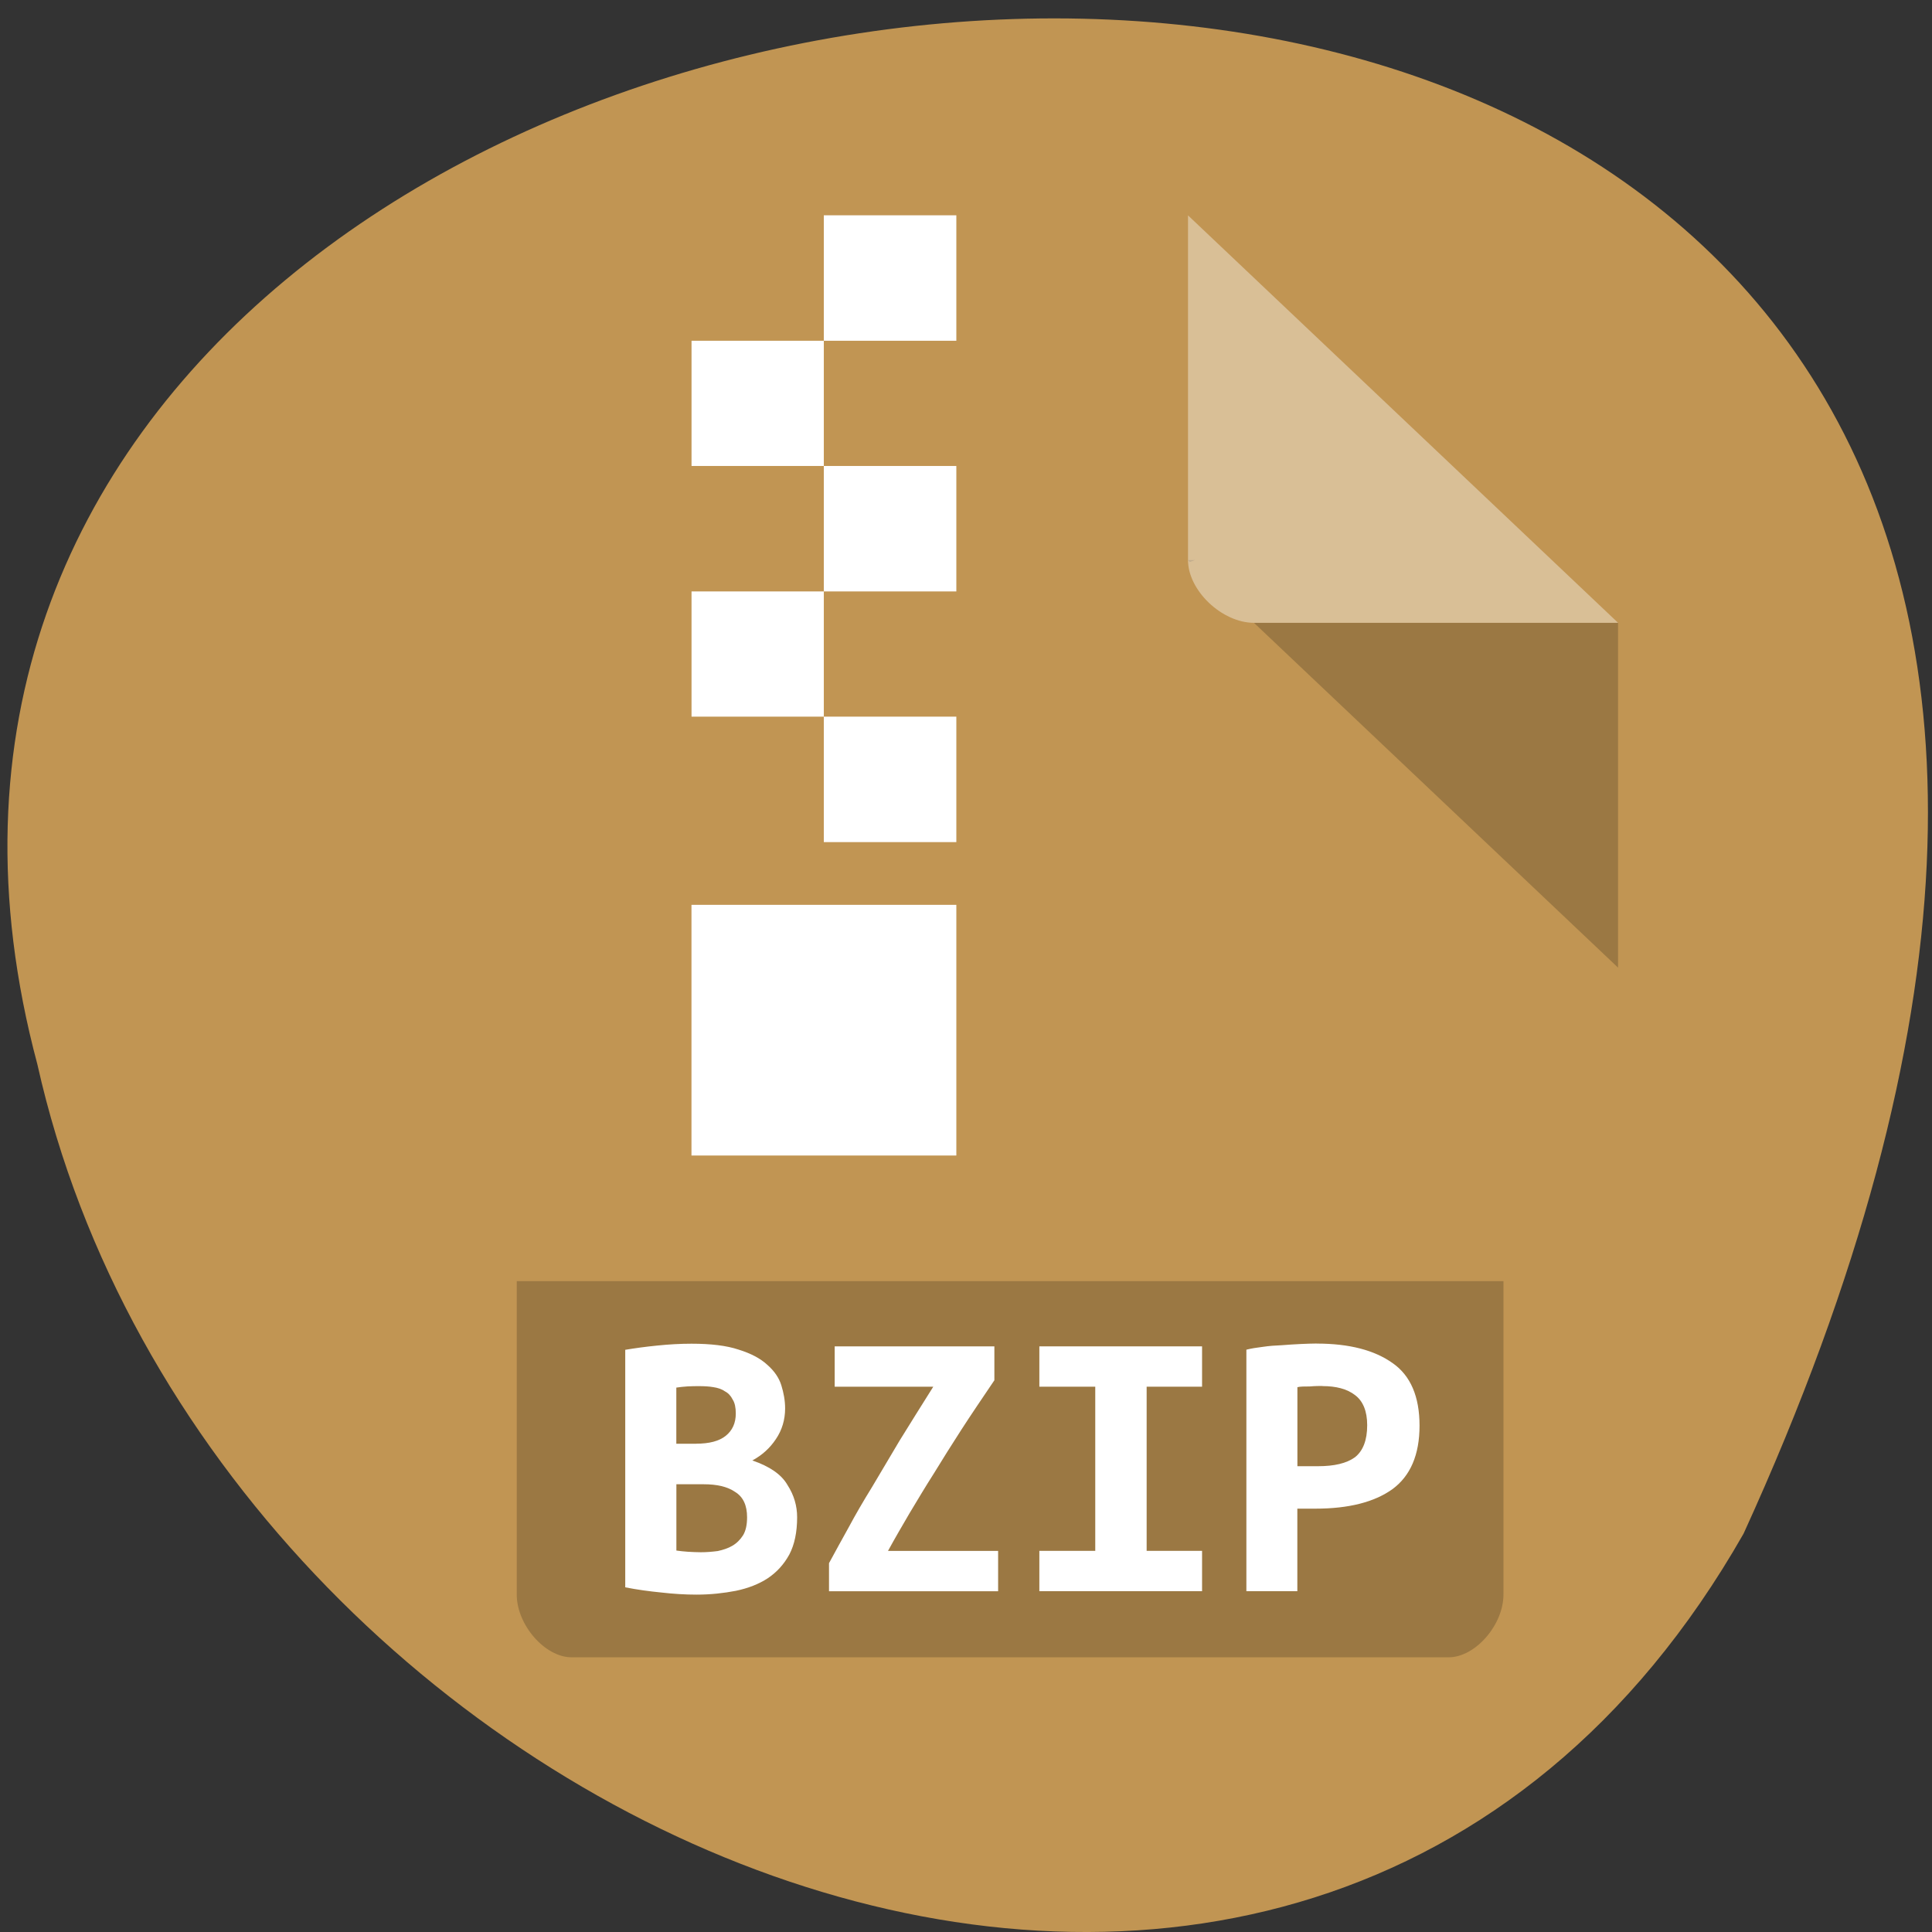 <svg xmlns="http://www.w3.org/2000/svg" viewBox="0 0 32 32"><rect x="0" y="0" width="32" height="32" fill="#333333" stroke="none"/><path d="m 28.879 25.402 c 15.645 -34.26 -34.21 -30.02 -28.26 -7.773 c 2.875 12.852 20.922 20.652 28.26 7.773" fill="#c19553"/><path d="m 19.676 9.277 l 0.031 0.031 l 0.086 -0.031 m 0.977 1.039 l 6.03 5.711 v -5.711" fill-opacity="0.196"/><path d="m 19.676 3.566 l 7.125 6.75 h -6.03 c -0.531 0 -1.094 -0.535 -1.094 -1.039 v -5.711" fill="#fff" fill-opacity="0.392"/><path d="m 8.559 21.22 v 5.191 c 0 0.504 0.469 1.039 0.906 1.039 h 14.531 c 0.438 0 0.906 -0.535 0.906 -1.039 v -5.191" fill-opacity="0.196"/><g fill="#fff"><path d="m 13.645 3.566 v 2.078 h 2.195 v -2.078 m -2.195 2.078 h -2.191 v 2.074 h 2.191 m 0 0 v 2.078 h 2.195 v -2.078 m -2.195 2.078 h -2.191 v 2.074 h 2.191 m 0 0 v 2.078 h 2.195 v -2.078 m -4.387 3.117 v 4.152 h 4.387 v -4.152"/><path d="m 13.203 25.13 c 0 0.246 -0.043 0.453 -0.129 0.617 c -0.09 0.164 -0.207 0.293 -0.359 0.395 c -0.145 0.094 -0.32 0.164 -0.527 0.207 c -0.203 0.039 -0.418 0.063 -0.652 0.063 c -0.188 0 -0.383 -0.012 -0.582 -0.035 c -0.203 -0.02 -0.402 -0.047 -0.598 -0.086 v -3.934 c 0.16 -0.027 0.336 -0.051 0.527 -0.07 c 0.191 -0.02 0.383 -0.031 0.57 -0.031 c 0.32 0 0.582 0.031 0.781 0.098 c 0.203 0.063 0.359 0.145 0.473 0.25 c 0.117 0.102 0.195 0.215 0.234 0.34 c 0.039 0.125 0.063 0.254 0.063 0.383 c 0 0.188 -0.051 0.359 -0.152 0.508 c -0.098 0.148 -0.227 0.266 -0.391 0.355 c 0.289 0.098 0.484 0.234 0.582 0.406 c 0.109 0.168 0.16 0.348 0.16 0.535 m -2 -0.551 v 1.102 c 0.059 0.008 0.125 0.016 0.191 0.02 c 0.074 0.004 0.145 0.008 0.215 0.008 c 0.094 0 0.188 -0.008 0.281 -0.02 c 0.09 -0.02 0.172 -0.047 0.238 -0.086 c 0.074 -0.043 0.133 -0.102 0.18 -0.176 c 0.047 -0.078 0.066 -0.18 0.066 -0.297 c 0 -0.195 -0.063 -0.336 -0.195 -0.418 c -0.129 -0.09 -0.305 -0.129 -0.523 -0.129 h -0.453 m 0.328 -0.672 c 0.219 0 0.379 -0.043 0.488 -0.129 c 0.113 -0.09 0.168 -0.215 0.168 -0.371 c 0 -0.098 -0.016 -0.176 -0.051 -0.23 c -0.031 -0.063 -0.074 -0.109 -0.129 -0.137 c -0.055 -0.039 -0.121 -0.059 -0.195 -0.07 c -0.07 -0.012 -0.148 -0.016 -0.227 -0.016 c -0.063 0 -0.129 0 -0.195 0.004 c -0.07 0.004 -0.133 0.012 -0.188 0.02 v 0.93 h 0.328"/><path d="m 16.469 22.863 c -0.195 0.289 -0.379 0.559 -0.543 0.813 c -0.164 0.254 -0.316 0.496 -0.457 0.727 c -0.145 0.227 -0.277 0.449 -0.406 0.664 c -0.121 0.207 -0.242 0.414 -0.355 0.621 h 1.824 v 0.668 h -2.801 v -0.465 c 0.102 -0.188 0.211 -0.387 0.324 -0.59 c 0.113 -0.211 0.242 -0.434 0.387 -0.668 c 0.141 -0.238 0.293 -0.492 0.457 -0.77 c 0.168 -0.273 0.355 -0.57 0.559 -0.895 h -1.633 v -0.668 h 2.645 v 0.563"/><path d="m 17.215 26.355 v -0.668 h 0.926 v -2.719 h -0.926 v -0.668 h 2.695 v 0.668 h -0.918 v 2.719 h 0.918 v 0.668 h -2.695"/><path d="m 21.809 22.254 c 0.539 0 0.957 0.109 1.258 0.324 c 0.297 0.207 0.445 0.555 0.445 1.035 c 0 0.484 -0.152 0.836 -0.453 1.055 c -0.297 0.211 -0.719 0.32 -1.27 0.32 h -0.301 v 1.367 h -0.844 v -4 c 0.078 -0.02 0.172 -0.035 0.273 -0.047 c 0.105 -0.016 0.211 -0.023 0.313 -0.027 c 0.109 -0.008 0.211 -0.016 0.313 -0.02 c 0.098 -0.004 0.188 -0.008 0.266 -0.008 m 0.094 0.703 c -0.047 0 -0.117 0 -0.211 0.008 c -0.086 0 -0.156 0 -0.203 0.012 v 1.309 h 0.34 c 0.27 0 0.473 -0.047 0.613 -0.148 c 0.133 -0.105 0.203 -0.281 0.203 -0.531 c 0 -0.234 -0.07 -0.402 -0.203 -0.5 c -0.133 -0.102 -0.313 -0.148 -0.539 -0.148"/></g></svg>